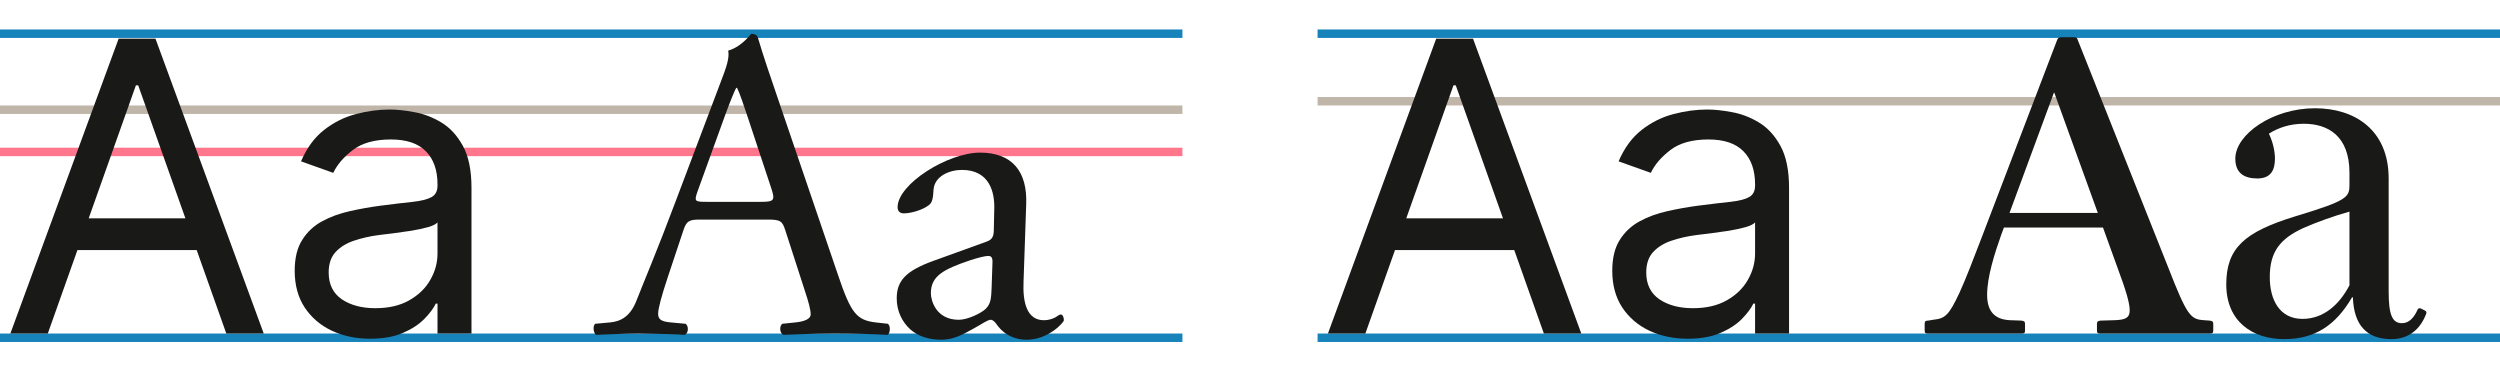 <svg width="296" height="45" viewBox="0 0 296 45" fill="none" xmlns="http://www.w3.org/2000/svg">
<line x1="156" y1="39.99" x2="296" y2="39.99" stroke="#1683BB"/>
<line y1="39.99" x2="140" y2="39.99" stroke="#1683BB"/>
<line x1="156" y1="11.99" x2="296" y2="11.99" stroke="#BFB5A9"/>
<line y1="12.99" x2="140" y2="12.99" stroke="#BFB5A9"/>
<line y1="17.99" x2="140" y2="17.99" stroke="#FF3D5D" stroke-opacity="0.7"/>
<line y1="-0.5" x2="140" y2="-0.5" transform="matrix(1 0 -2.57567e-05 1 156 4.49)" stroke="#1683BB"/>
<line y1="-0.5" x2="140" y2="-0.5" transform="matrix(1 0 -2.57567e-05 1 0 4.49)" stroke="#1683BB"/>
<path d="M110.53 30.88L116.777 28.622C117.565 28.36 117.67 27.887 117.67 27.1L117.722 24.685C117.775 22.742 117.145 20.117 113.89 20.117C112.42 20.117 110.635 20.852 110.53 22.48C110.477 23.32 110.425 23.95 110.005 24.265C109.217 24.895 107.8 25.262 107.012 25.262C106.54 25.262 106.277 25 106.277 24.527C106.277 21.797 112.21 18.07 116.042 18.07C119.822 18.07 121.66 20.275 121.502 24.212L121.187 33.347C121.082 35.762 121.555 37.915 123.602 37.915C124.127 37.915 124.6 37.757 124.915 37.6C125.177 37.442 125.44 37.232 125.597 37.232C125.807 37.232 125.965 37.547 125.965 37.915C125.965 38.177 124.127 40.225 121.555 40.225C120.295 40.225 119.035 39.752 118.142 38.597C117.932 38.282 117.617 37.862 117.302 37.862C116.935 37.862 116.305 38.335 115.255 38.912C114.1 39.542 112.945 40.225 111.475 40.225C109.952 40.225 108.692 39.805 107.8 39.017C106.802 38.125 106.172 36.812 106.172 35.342C106.172 33.295 107.17 32.087 110.53 30.88ZM110.215 34.712C110.215 35.605 110.845 37.862 113.522 37.862C114.572 37.862 116.2 37.075 116.725 36.55C117.355 35.92 117.355 35.185 117.407 34.082L117.512 30.985C117.512 30.407 117.302 30.302 116.987 30.302C116.672 30.302 115.78 30.512 114.835 30.827C111.737 31.877 110.215 32.665 110.215 34.712Z" fill="#191917"/>
<path d="M95.302 34.45L92.993 27.31C92.625 26.155 92.415 25.997 90.84 25.997H82.912C81.6 25.997 81.285 26.155 80.918 27.258L79.08 32.77C78.293 35.133 77.925 36.55 77.925 37.127C77.925 37.758 78.188 38.072 79.448 38.178L81.18 38.335C81.547 38.597 81.547 39.438 81.075 39.648C79.71 39.542 78.082 39.542 75.615 39.49C73.882 39.49 71.993 39.595 70.575 39.648C70.26 39.438 70.155 38.597 70.47 38.335L72.203 38.178C73.463 38.072 74.618 37.495 75.353 35.605C76.297 33.19 77.767 29.777 79.972 23.898L85.328 9.723C86.062 7.832 86.377 6.835 86.22 5.995C87.48 5.628 88.373 4.683 88.95 4C89.265 4 89.632 4.105 89.737 4.473C90.42 6.782 91.26 9.197 92.047 11.508L99.24 32.612C100.762 37.127 101.445 37.915 103.702 38.178L105.12 38.335C105.487 38.597 105.382 39.438 105.12 39.648C102.967 39.542 101.13 39.49 98.767 39.49C96.248 39.49 94.252 39.595 92.73 39.648C92.31 39.438 92.257 38.597 92.625 38.335L94.147 38.178C95.25 38.072 95.985 37.758 95.985 37.233C95.985 36.655 95.722 35.71 95.302 34.45ZM85.905 13.502L82.597 22.637C82.177 23.845 82.23 23.898 83.7 23.898H90.157C91.68 23.898 91.785 23.688 91.312 22.27L88.478 13.713C88.058 12.453 87.585 11.035 87.27 10.405H87.165C87.007 10.668 86.483 11.928 85.905 13.502Z" fill="#191917"/>
<path d="M43.824 40.104C42.165 40.104 40.659 39.791 39.307 39.166C37.955 38.53 36.881 37.615 36.085 36.422C35.29 35.217 34.892 33.763 34.892 32.058C34.892 30.558 35.188 29.342 35.779 28.41C36.369 27.467 37.159 26.729 38.148 26.195C39.136 25.66 40.227 25.263 41.42 25.001C42.625 24.729 43.835 24.513 45.051 24.354C46.642 24.149 47.932 23.996 48.92 23.893C49.92 23.78 50.648 23.592 51.102 23.331C51.568 23.07 51.801 22.615 51.801 21.967V21.831C51.801 20.149 51.341 18.842 50.42 17.91C49.511 16.979 48.131 16.513 46.279 16.513C44.358 16.513 42.852 16.933 41.761 17.774C40.67 18.615 39.904 19.513 39.46 20.467L35.642 19.104C36.324 17.513 37.233 16.274 38.369 15.388C39.517 14.49 40.767 13.865 42.119 13.513C43.483 13.149 44.824 12.967 46.142 12.967C46.983 12.967 47.949 13.07 49.04 13.274C50.142 13.467 51.205 13.871 52.227 14.484C53.261 15.098 54.119 16.024 54.801 17.263C55.483 18.501 55.824 20.16 55.824 22.24V39.49H51.801V35.945H51.597C51.324 36.513 50.869 37.121 50.233 37.768C49.597 38.416 48.75 38.967 47.693 39.422C46.636 39.876 45.347 40.104 43.824 40.104ZM44.438 36.49C46.029 36.49 47.369 36.178 48.46 35.553C49.562 34.928 50.392 34.121 50.949 33.132C51.517 32.143 51.801 31.104 51.801 30.013V26.331C51.631 26.535 51.256 26.723 50.676 26.893C50.108 27.052 49.449 27.195 48.699 27.32C47.96 27.433 47.239 27.535 46.534 27.626C45.841 27.706 45.279 27.774 44.847 27.831C43.801 27.967 42.824 28.189 41.915 28.496C41.017 28.791 40.29 29.24 39.733 29.842C39.188 30.433 38.915 31.24 38.915 32.263C38.915 33.66 39.432 34.717 40.466 35.433C41.511 36.138 42.835 36.49 44.438 36.49Z" fill="#191917"/>
<path d="M5.659 39.49H1.227L14.045 4.581H18.409L31.227 39.49H26.795L16.363 10.104H16.091L5.659 39.49ZM7.295 25.854H25.159V29.604H7.295V25.854Z" fill="#191917"/>
<path d="M282.817 34.492C282.817 37.246 283.225 38.266 284.398 38.266C285.265 38.266 285.826 37.552 286.183 36.787C286.285 36.532 286.387 36.43 286.642 36.532L287.05 36.736C287.305 36.838 287.356 36.991 287.203 37.297C286.54 38.929 285.265 40.153 283.123 40.153C280.216 40.153 278.686 38.47 278.584 35.206H278.482C276.544 38.521 274.096 40.153 270.424 40.153C266.701 40.153 263.59 38.062 263.59 33.676C263.59 29.341 265.783 27.454 271.75 25.618C278.176 23.68 278.176 23.323 278.176 21.742V20.467C278.176 16.081 275.626 14.653 272.77 14.653C271.138 14.653 269.761 15.112 268.639 15.826C269.149 16.897 269.353 17.968 269.353 18.784C269.353 20.11 268.894 21.13 267.262 21.13C265.681 21.13 264.661 20.467 264.661 18.784C264.661 15.928 269.047 12.817 274.096 12.817C278.788 12.817 282.817 15.367 282.817 21.13V34.492ZM278.176 33.778V25.057C276.34 25.567 274.351 26.281 272.719 26.995C269.965 28.27 268.741 29.8 268.741 32.809C268.741 35.512 269.914 37.756 272.617 37.756C275.065 37.756 276.952 36.124 278.176 33.778Z" fill="#191917"/>
<path d="M261.642 39.49H248.688C248.382 39.49 248.28 39.439 248.28 39.133V38.368C248.28 38.062 248.382 38.011 248.688 37.96L250.422 37.909C251.544 37.858 252.156 37.705 252.156 36.736C252.156 35.869 251.697 34.339 250.728 31.738L248.994 26.944H237.264L236.958 27.76C236.142 30.055 235.275 32.809 235.275 34.9C235.275 36.838 236.142 37.807 237.927 37.909L239.355 37.96C239.661 38.011 239.763 38.062 239.763 38.368V39.133C239.763 39.439 239.661 39.49 239.355 39.49H228.288C227.982 39.49 227.88 39.439 227.88 39.133V38.317C227.88 38.011 228.033 37.96 228.288 37.96L228.9 37.858C230.328 37.705 230.736 37.348 232.011 34.645C232.674 33.217 233.796 30.31 234.612 28.168L243.537 4.81C243.639 4.555 243.69 4.402 244.098 4.402H245.475C245.832 4.402 245.934 4.453 246.036 4.81L256.746 31.738C258.939 37.348 259.347 37.807 260.928 37.909L261.642 37.96C261.948 38.011 262.05 38.062 262.05 38.368V39.133C262.05 39.439 261.948 39.49 261.642 39.49ZM248.382 25.21L243.231 10.981H243.18L237.927 25.21H248.382Z" fill="#191917"/>
<path d="M199.824 40.104C198.165 40.104 196.659 39.791 195.307 39.166C193.955 38.53 192.881 37.615 192.085 36.422C191.29 35.217 190.892 33.763 190.892 32.058C190.892 30.558 191.188 29.342 191.778 28.41C192.369 27.467 193.159 26.729 194.148 26.195C195.136 25.66 196.227 25.263 197.421 25.001C198.625 24.729 199.835 24.513 201.051 24.354C202.642 24.149 203.932 23.996 204.921 23.893C205.921 23.78 206.648 23.592 207.102 23.331C207.568 23.07 207.801 22.615 207.801 21.967V21.831C207.801 20.149 207.341 18.842 206.421 17.91C205.511 16.979 204.131 16.513 202.278 16.513C200.358 16.513 198.852 16.933 197.761 17.774C196.671 18.615 195.903 19.513 195.46 20.467L191.642 19.104C192.324 17.513 193.233 16.274 194.369 15.388C195.517 14.49 196.767 13.865 198.119 13.513C199.483 13.149 200.824 12.967 202.142 12.967C202.983 12.967 203.949 13.07 205.04 13.274C206.142 13.467 207.205 13.871 208.227 14.484C209.261 15.098 210.119 16.024 210.801 17.263C211.483 18.501 211.824 20.16 211.824 22.24V39.49H207.801V35.945H207.597C207.324 36.513 206.869 37.121 206.233 37.768C205.597 38.416 204.75 38.967 203.693 39.422C202.636 39.876 201.347 40.104 199.824 40.104ZM200.438 36.49C202.028 36.49 203.369 36.178 204.46 35.553C205.563 34.928 206.392 34.121 206.949 33.132C207.517 32.143 207.801 31.104 207.801 30.013V26.331C207.631 26.535 207.256 26.723 206.676 26.893C206.108 27.052 205.449 27.195 204.699 27.32C203.96 27.433 203.239 27.535 202.534 27.626C201.841 27.706 201.278 27.774 200.847 27.831C199.801 27.967 198.824 28.189 197.915 28.496C197.017 28.791 196.29 29.24 195.733 29.842C195.188 30.433 194.915 31.24 194.915 32.263C194.915 33.66 195.432 34.717 196.466 35.433C197.511 36.138 198.835 36.49 200.438 36.49Z" fill="#191917"/>
<path d="M161.659 39.49H157.227L170.045 4.581H174.409L187.227 39.49H182.795L172.363 10.104H172.091L161.659 39.49ZM163.295 25.854H181.159V29.604H163.295V25.854Z" fill="#191917"/>
</svg>
